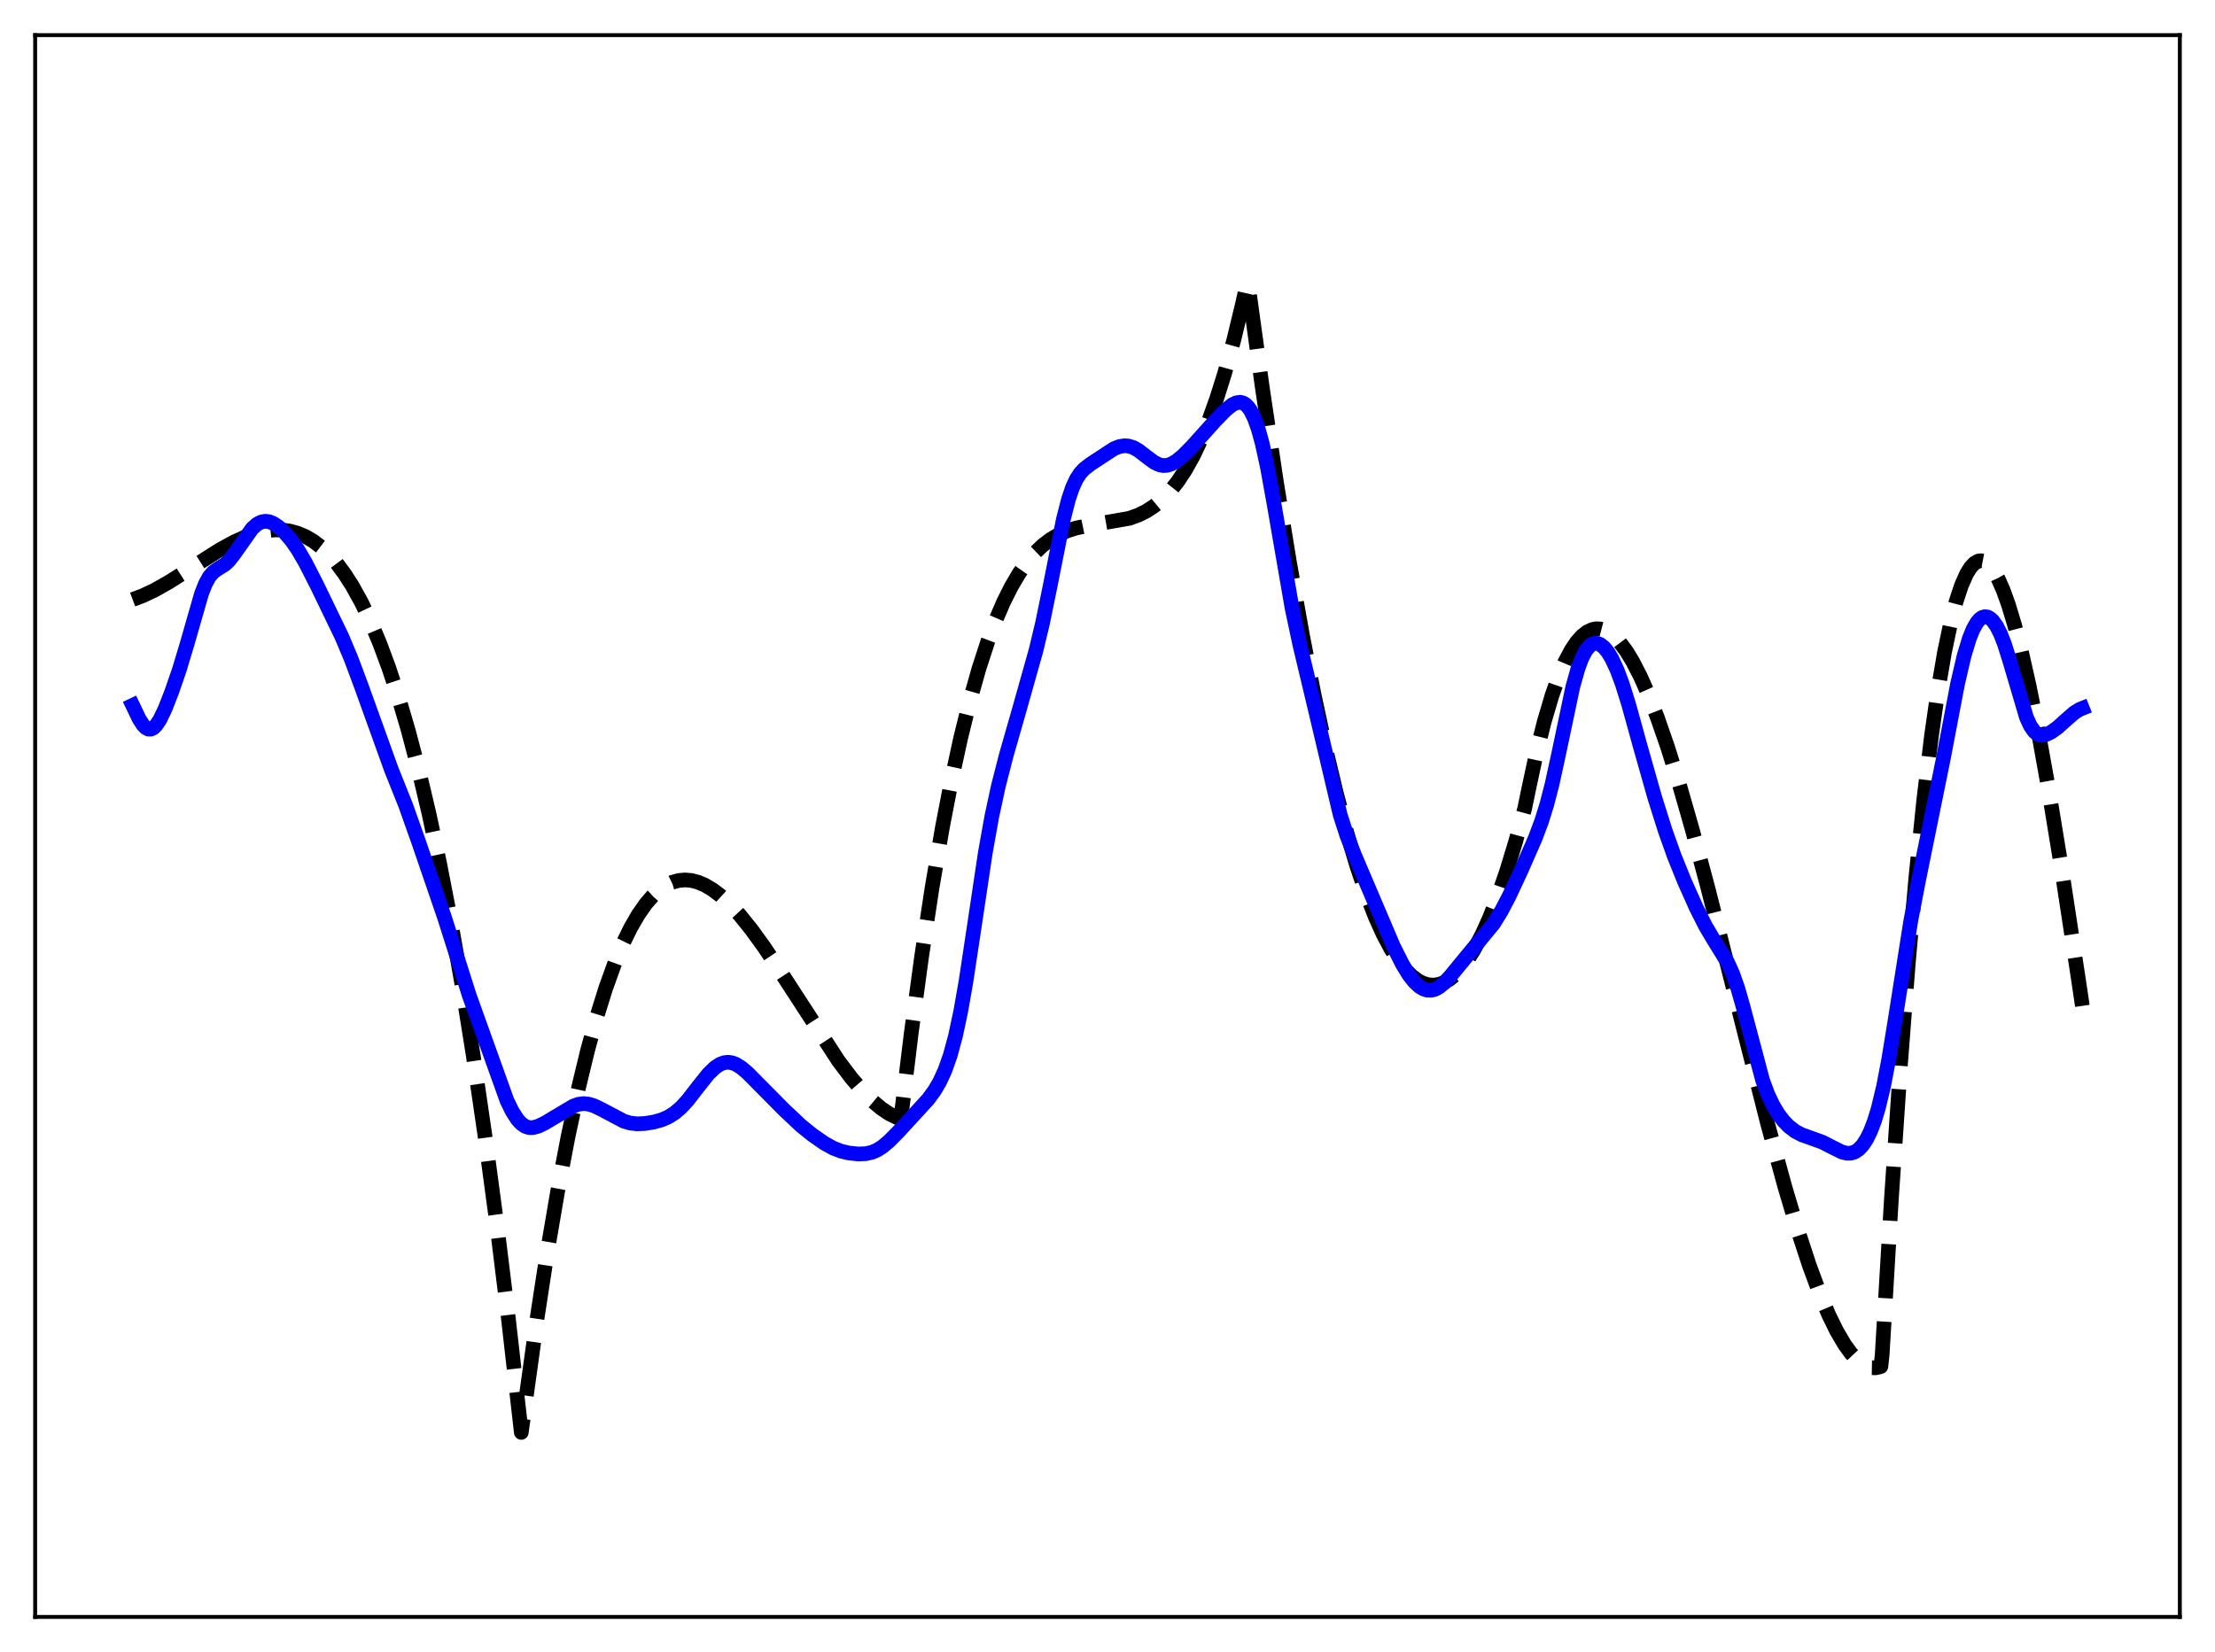 <?xml version="1.0" encoding="utf-8" standalone="no"?>
<!DOCTYPE svg PUBLIC "-//W3C//DTD SVG 1.1//EN"
  "http://www.w3.org/Graphics/SVG/1.1/DTD/svg11.dtd">
<svg xmlns:xlink="http://www.w3.org/1999/xlink" width="453.6pt" height="338.4pt" viewBox="0 0 453.6 338.4" xmlns="http://www.w3.org/2000/svg" version="1.1">
 <defs>
  <style type="text/css">*{stroke-linejoin: round; stroke-linecap: butt}</style>
 </defs>
 <g id="figure_1">
  <g id="patch_1">
   <path d="M 0 338.4 
L 453.6 338.4 
L 453.6 0 
L 0 0 
z
" style="fill: #ffffff"/>
  </g>
  <g id="axes_1">
   <g id="patch_2">
    <path d="M 7.2 331.2 
L 446.4 331.2 
L 446.4 7.2 
L 7.2 7.2 
z
" style="fill: #ffffff"/>
   </g>
   <g id="matplotlib.axis_1"/>
   <g id="matplotlib.axis_2"/>
   <g id="line2d_1">
    <path d="M 27.164 122.803 
L 29.293 122.004 
L 31.689 120.866 
L 34.617 119.213 
L 38.876 116.511 
L 44.998 112.621 
L 47.926 111.016 
L 50.321 109.932 
L 52.451 109.194 
L 54.314 108.757 
L 56.177 108.545 
L 57.775 108.562 
L 59.372 108.784 
L 60.969 109.226 
L 62.566 109.908 
L 64.163 110.846 
L 65.76 112.059 
L 67.357 113.565 
L 68.954 115.381 
L 70.551 117.525 
L 72.148 120.015 
L 74.012 123.381 
L 75.875 127.27 
L 77.738 131.711 
L 79.601 136.732 
L 81.465 142.361 
L 83.594 149.576 
L 85.724 157.663 
L 87.853 166.667 
L 89.983 176.629 
L 92.112 187.59 
L 94.508 201.17 
L 96.903 216.13 
L 99.299 232.529 
L 101.695 250.427 
L 104.09 269.886 
L 106.752 293.408 
L 107.551 287.6 
L 109.946 270.305 
L 112.076 256.449 
L 114.205 243.962 
L 116.335 232.786 
L 118.464 222.866 
L 120.327 215.171 
L 122.191 208.356 
L 124.054 202.383 
L 125.917 197.214 
L 127.514 193.394 
L 129.111 190.114 
L 130.708 187.348 
L 132.305 185.074 
L 133.636 183.537 
L 134.967 182.311 
L 136.298 181.382 
L 137.629 180.736 
L 138.96 180.359 
L 140.291 180.237 
L 141.622 180.357 
L 142.953 180.705 
L 144.284 181.267 
L 145.881 182.205 
L 147.478 183.407 
L 149.341 185.111 
L 151.471 187.411 
L 153.866 190.381 
L 156.528 194.059 
L 159.988 199.261 
L 171.7 217.3 
L 174.362 220.825 
L 176.758 223.618 
L 178.621 225.488 
L 180.484 227.051 
L 182.081 228.119 
L 183.679 228.909 
L 184.477 229.154 
L 186.607 211.643 
L 188.736 195.92 
L 190.865 181.888 
L 192.995 169.449 
L 194.858 159.795 
L 196.721 151.219 
L 198.585 143.656 
L 200.448 137.041 
L 202.311 131.308 
L 203.908 127.045 
L 205.505 123.341 
L 207.103 120.154 
L 208.7 117.442 
L 210.297 115.165 
L 211.894 113.28 
L 213.491 111.746 
L 215.088 110.523 
L 216.685 109.568 
L 218.548 108.738 
L 220.412 108.152 
L 222.807 107.652 
L 231.325 106.161 
L 233.188 105.477 
L 234.785 104.677 
L 236.383 103.635 
L 237.98 102.31 
L 239.577 100.661 
L 241.174 98.647 
L 242.771 96.225 
L 244.368 93.356 
L 245.965 89.997 
L 247.562 86.107 
L 249.159 81.644 
L 250.756 76.568 
L 252.62 69.815 
L 254.483 62.105 
L 255.281 58.491 
L 255.548 57.897 
L 258.476 79.196 
L 261.404 98.807 
L 264.065 115.164 
L 266.727 130.119 
L 269.123 142.376 
L 271.519 153.491 
L 273.648 162.412 
L 275.777 170.427 
L 277.907 177.535 
L 279.77 183.009 
L 281.633 187.787 
L 283.231 191.327 
L 284.828 194.353 
L 286.425 196.865 
L 287.756 198.566 
L 289.087 199.908 
L 290.417 200.892 
L 291.482 201.421 
L 292.547 201.721 
L 293.612 201.79 
L 294.676 201.629 
L 295.741 201.238 
L 296.806 200.616 
L 297.871 199.764 
L 299.201 198.373 
L 300.532 196.622 
L 301.863 194.508 
L 303.46 191.493 
L 305.057 187.957 
L 306.655 183.897 
L 308.518 178.5 
L 310.381 172.388 
L 312.244 165.562 
L 313.043 161.674 
L 314.64 154.233 
L 316.237 147.834 
L 317.834 142.436 
L 319.165 138.673 
L 320.496 135.554 
L 321.827 133.054 
L 322.892 131.485 
L 323.956 130.286 
L 325.021 129.444 
L 326.086 128.947 
L 326.884 128.794 
L 327.683 128.823 
L 328.481 129.029 
L 329.546 129.572 
L 330.611 130.408 
L 331.676 131.526 
L 333.007 133.302 
L 334.337 135.476 
L 335.935 138.577 
L 337.532 142.177 
L 339.395 146.952 
L 341.524 153.089 
L 343.92 160.745 
L 346.582 170.024 
L 349.776 181.972 
L 354.567 200.883 
L 362.02 230.304 
L 365.481 242.977 
L 368.143 251.93 
L 370.538 259.226 
L 372.668 264.988 
L 374.531 269.392 
L 376.128 272.643 
L 377.725 275.367 
L 379.056 277.204 
L 380.387 278.623 
L 381.452 279.442 
L 382.516 279.965 
L 383.315 280.157 
L 384.113 280.172 
L 384.912 280.003 
L 385.178 279.905 
L 385.444 277.467 
L 387.308 245.948 
L 389.171 218.313 
L 390.768 197.581 
L 392.365 179.459 
L 393.962 163.834 
L 395.559 150.593 
L 396.89 141.3 
L 398.221 133.519 
L 399.552 127.186 
L 400.617 123.118 
L 401.681 119.901 
L 402.746 117.502 
L 403.545 116.22 
L 404.343 115.366 
L 405.142 114.924 
L 405.674 114.852 
L 406.207 114.954 
L 406.739 115.225 
L 407.537 115.939 
L 408.336 117.01 
L 409.135 118.424 
L 410.199 120.818 
L 411.264 123.764 
L 412.595 128.171 
L 413.926 133.322 
L 415.523 140.395 
L 417.386 149.732 
L 419.516 161.616 
L 422.177 177.901 
L 425.638 200.64 
L 426.436 206.031 
L 426.436 206.031 
" clip-path="url(#p9d4865e3aa)" style="fill: none; stroke-dasharray: 11.1,4.8; stroke-dashoffset: 0; stroke: #000000; stroke-width: 3"/>
   </g>
   <g id="line2d_2">
    <path d="M 27.164 144.474 
L 28.495 147.255 
L 29.293 148.496 
L 29.825 149.045 
L 30.358 149.336 
L 30.89 149.355 
L 31.423 149.102 
L 31.955 148.59 
L 32.753 147.392 
L 33.818 145.166 
L 35.149 141.759 
L 36.746 137.122 
L 38.343 131.809 
L 41.271 121.599 
L 42.07 119.576 
L 42.868 118.125 
L 43.667 117.195 
L 44.465 116.613 
L 46.063 115.616 
L 46.861 114.868 
L 47.926 113.515 
L 51.652 108.232 
L 52.717 107.316 
L 53.516 106.913 
L 54.314 106.766 
L 55.113 106.864 
L 55.911 107.179 
L 56.976 107.874 
L 58.307 109.084 
L 59.638 110.634 
L 60.969 112.543 
L 62.566 115.285 
L 64.961 119.976 
L 70.019 130.451 
L 71.882 134.885 
L 74.012 140.589 
L 80.134 157.596 
L 83.062 164.925 
L 85.724 172.432 
L 91.047 187.965 
L 96.105 203.92 
L 103.824 225.446 
L 104.889 227.624 
L 105.953 229.284 
L 106.752 230.158 
L 107.551 230.713 
L 108.349 230.971 
L 109.148 230.976 
L 110.212 230.689 
L 111.543 230.057 
L 114.205 228.473 
L 117.399 226.566 
L 118.464 226.189 
L 119.529 226.054 
L 120.593 226.171 
L 121.658 226.504 
L 123.255 227.275 
L 127.78 229.667 
L 129.111 230.05 
L 130.442 230.201 
L 132.039 230.134 
L 133.903 229.831 
L 135.5 229.383 
L 136.831 228.808 
L 138.161 227.974 
L 139.492 226.833 
L 140.823 225.383 
L 142.953 222.634 
L 145.082 219.962 
L 146.413 218.675 
L 147.478 217.976 
L 148.276 217.678 
L 149.075 217.582 
L 149.873 217.689 
L 150.672 217.984 
L 151.737 218.633 
L 153.068 219.749 
L 155.463 222.162 
L 160.521 227.273 
L 163.981 230.537 
L 166.377 232.472 
L 168.772 234.144 
L 170.636 235.179 
L 172.233 235.796 
L 173.83 236.172 
L 175.693 236.374 
L 177.29 236.319 
L 178.621 236.014 
L 179.686 235.543 
L 180.751 234.857 
L 182.081 233.736 
L 183.945 231.852 
L 190.067 225.179 
L 191.398 223.358 
L 192.463 221.532 
L 193.527 219.203 
L 194.592 216.181 
L 195.657 212.26 
L 196.721 207.285 
L 197.786 201.24 
L 199.383 190.682 
L 201.779 174.671 
L 203.11 167.225 
L 204.441 161.052 
L 206.038 154.813 
L 208.966 144.574 
L 212.16 133.212 
L 213.491 127.661 
L 215.088 119.865 
L 217.75 106.417 
L 218.815 102.27 
L 219.613 99.909 
L 220.412 98.167 
L 221.21 96.937 
L 222.009 96.071 
L 223.34 95.045 
L 228.131 91.904 
L 229.196 91.483 
L 230.26 91.304 
L 231.059 91.354 
L 232.124 91.685 
L 233.188 92.294 
L 234.785 93.536 
L 236.383 94.718 
L 237.447 95.216 
L 238.246 95.365 
L 239.044 95.308 
L 239.843 95.051 
L 240.908 94.441 
L 242.239 93.354 
L 244.102 91.475 
L 248.893 86.138 
L 251.023 83.955 
L 252.353 82.903 
L 253.152 82.512 
L 253.951 82.393 
L 254.483 82.507 
L 255.015 82.806 
L 255.548 83.315 
L 256.08 84.058 
L 256.879 85.658 
L 257.677 87.892 
L 258.476 90.791 
L 259.54 95.655 
L 260.871 103.02 
L 264.598 124.583 
L 266.195 132.088 
L 269.389 145.485 
L 274.447 166.895 
L 275.777 171.042 
L 277.375 175.128 
L 285.36 193.871 
L 287.223 197.561 
L 288.554 199.728 
L 289.619 201.091 
L 290.684 202.082 
L 291.482 202.567 
L 292.281 202.823 
L 293.079 202.847 
L 293.878 202.64 
L 294.676 202.212 
L 295.741 201.34 
L 297.072 199.889 
L 305.856 189.197 
L 307.453 186.601 
L 309.05 183.548 
L 311.446 178.42 
L 314.374 171.743 
L 315.705 168.195 
L 316.769 164.775 
L 317.834 160.655 
L 319.165 154.555 
L 322.093 140.663 
L 323.158 136.886 
L 323.956 134.762 
L 324.755 133.242 
L 325.553 132.28 
L 326.086 131.918 
L 326.618 131.76 
L 327.151 131.79 
L 327.683 131.996 
L 328.481 132.616 
L 329.28 133.593 
L 330.079 134.916 
L 331.143 137.206 
L 332.208 140.068 
L 333.539 144.33 
L 335.935 153.007 
L 338.863 163.338 
L 340.992 170.091 
L 342.855 175.331 
L 344.985 180.61 
L 347.38 185.965 
L 349.244 189.653 
L 350.841 192.361 
L 353.769 197.104 
L 354.833 199.457 
L 355.898 202.496 
L 356.963 206.232 
L 360.956 221.281 
L 362.02 224.148 
L 363.085 226.402 
L 364.15 228.172 
L 365.215 229.574 
L 366.279 230.682 
L 367.61 231.714 
L 368.941 232.422 
L 370.804 233.085 
L 373.2 233.954 
L 375.063 234.911 
L 377.193 235.972 
L 378.257 236.23 
L 379.056 236.208 
L 379.855 235.949 
L 380.653 235.413 
L 381.452 234.56 
L 382.25 233.348 
L 383.049 231.728 
L 383.847 229.641 
L 384.646 227.017 
L 385.711 222.585 
L 386.775 217.052 
L 388.106 208.869 
L 391.3 188.613 
L 392.897 180.307 
L 397.955 155.433 
L 400.883 140.067 
L 402.214 134.346 
L 403.279 130.814 
L 404.077 128.844 
L 404.876 127.456 
L 405.408 126.842 
L 405.94 126.465 
L 406.473 126.314 
L 407.005 126.38 
L 407.537 126.654 
L 408.07 127.135 
L 408.868 128.243 
L 409.667 129.82 
L 410.465 131.863 
L 411.53 135.229 
L 414.991 146.948 
L 415.789 148.683 
L 416.588 149.833 
L 417.12 150.295 
L 417.652 150.544 
L 418.185 150.617 
L 418.983 150.473 
L 420.048 149.962 
L 421.379 149.01 
L 423.242 147.333 
L 424.839 145.949 
L 425.904 145.299 
L 426.436 145.086 
L 426.436 145.086 
" clip-path="url(#p9d4865e3aa)" style="fill: none; stroke: #0000ff; stroke-width: 3; stroke-linecap: square"/>
   </g>
   <g id="patch_3">
    <path d="M 7.2 331.2 
L 7.2 7.2 
" style="fill: none; stroke: #000000; stroke-width: 0.8; stroke-linejoin: miter; stroke-linecap: square"/>
   </g>
   <g id="patch_4">
    <path d="M 446.4 331.2 
L 446.4 7.2 
" style="fill: none; stroke: #000000; stroke-width: 0.8; stroke-linejoin: miter; stroke-linecap: square"/>
   </g>
   <g id="patch_5">
    <path d="M 7.2 331.2 
L 446.4 331.2 
" style="fill: none; stroke: #000000; stroke-width: 0.8; stroke-linejoin: miter; stroke-linecap: square"/>
   </g>
   <g id="patch_6">
    <path d="M 7.2 7.2 
L 446.4 7.2 
" style="fill: none; stroke: #000000; stroke-width: 0.8; stroke-linejoin: miter; stroke-linecap: square"/>
   </g>
  </g>
 </g>
 <defs>
  <clipPath id="p9d4865e3aa">
   <rect x="7.2" y="7.2" width="439.2" height="324"/>
  </clipPath>
 </defs>
</svg>
